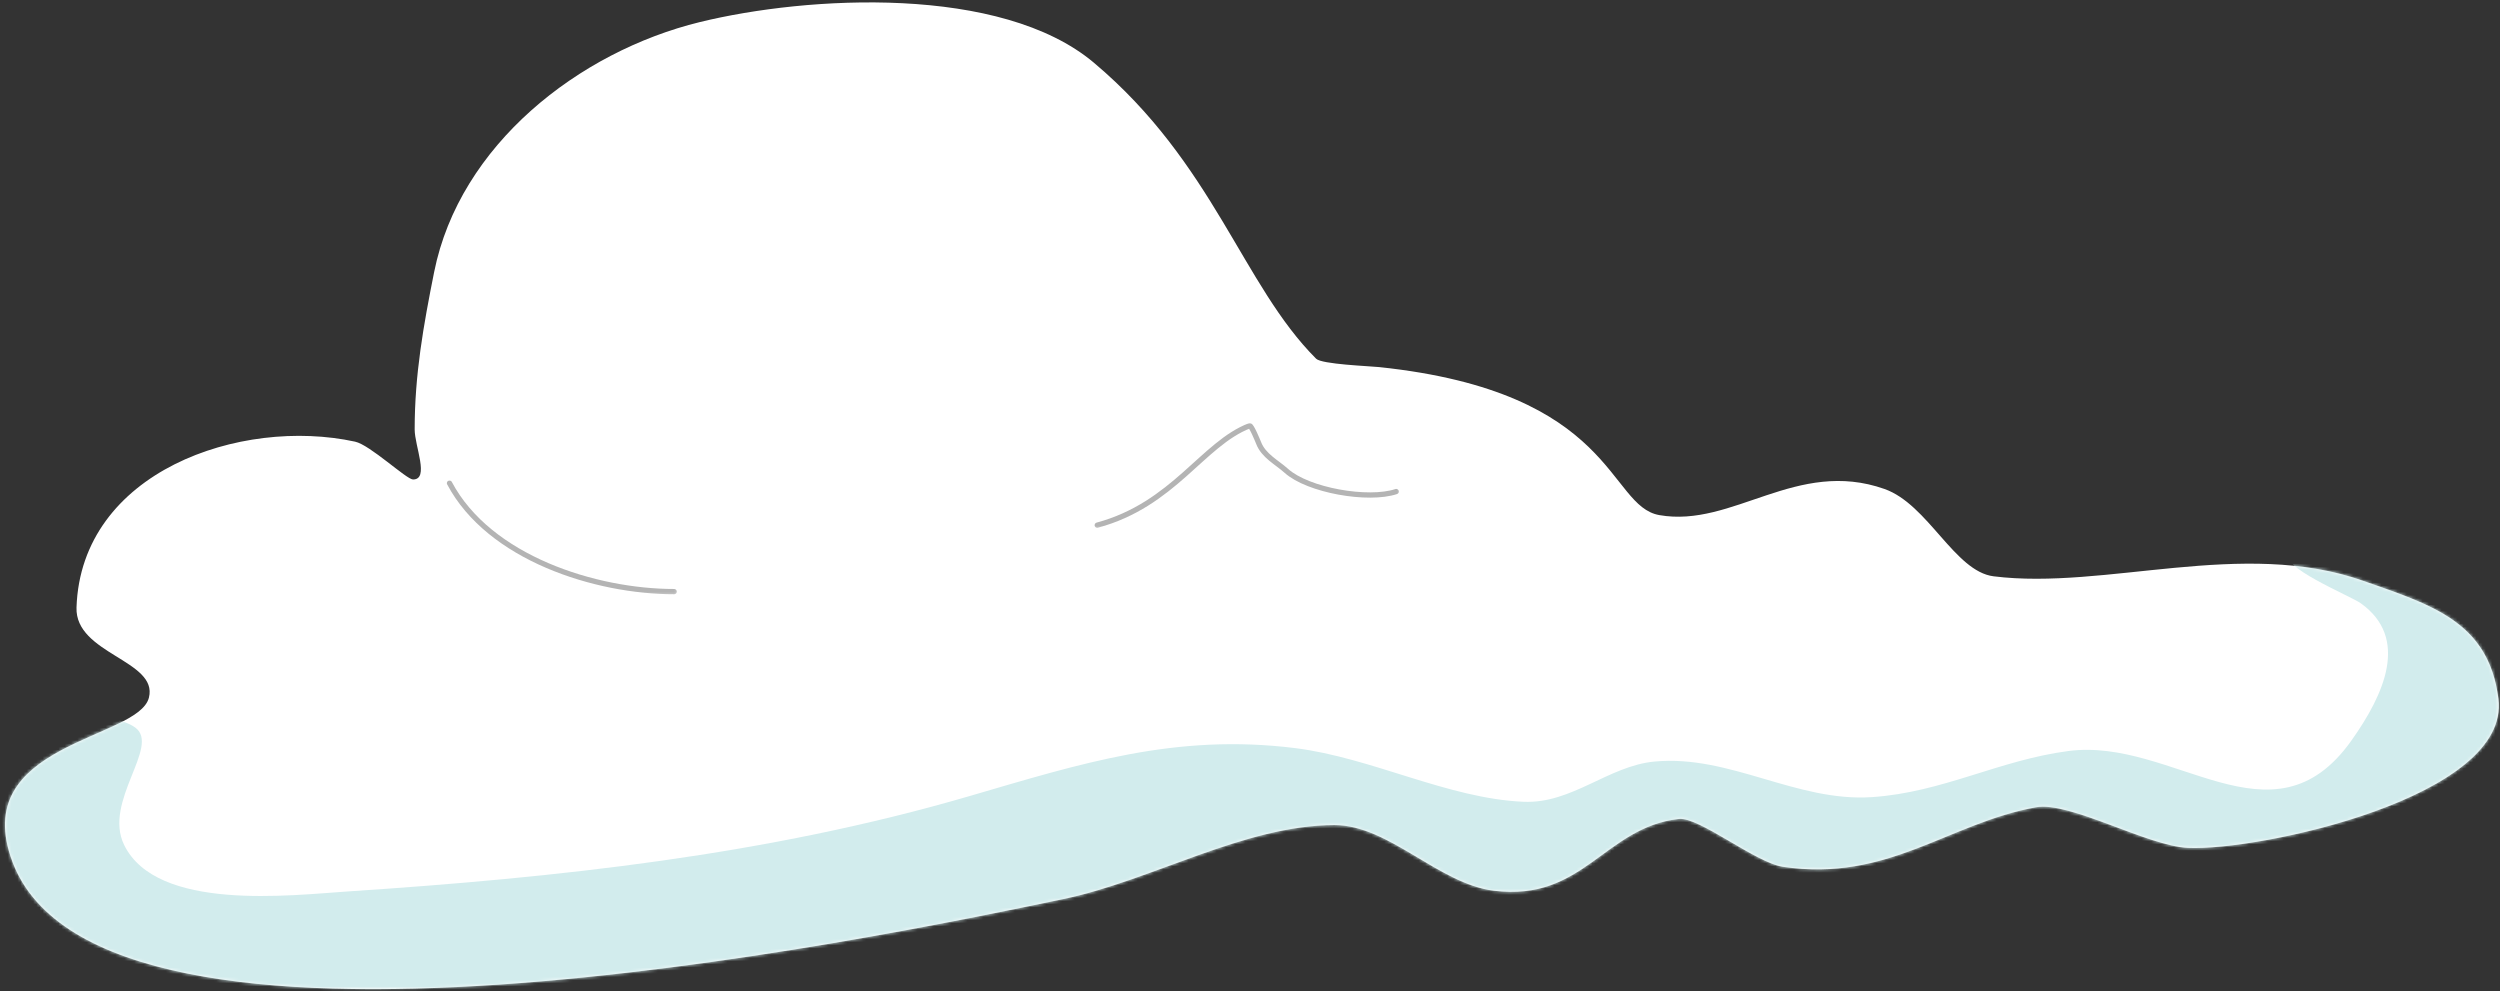 <svg width="792" height="314" viewBox="0 0 792 314" fill="none" xmlns="http://www.w3.org/2000/svg">
<rect x="0" y="0" width="792" height="314" fill="#333333" stroke="none"/>
<path fill-rule="evenodd" clip-rule="evenodd" d="M47.179 221.01C50.167 209.171 23.75 207.206 24.238 192.452C25.668 149.424 76.25 132.046 112.488 139.917C117.23 140.944 128.789 151.901 130.847 151.901C136.136 151.901 131.367 141.327 131.367 136.038C131.367 118.702 134.136 103.174 137.546 86.143C145.597 45.964 183.308 16.389 221.738 6.987C255.878 -1.365 317.148 -4.857 346.527 19.854C384.546 51.835 393.57 90.28 416.957 113.647C418.73 115.421 433.75 115.96 436.898 116.292C511.98 124.186 509.238 160.288 525.679 163.186C548.929 167.284 569.179 145.096 596.988 154.901C610.847 159.784 619.207 181.034 631.589 182.577C666.937 186.991 710.328 170.495 748.609 183.991C770.039 191.546 788.418 196.796 791.5 221.366C795.418 252.678 715.429 269.624 693.179 268.612C680.296 268.026 655.668 253.803 645 255.741C617.187 260.792 598.07 279.518 564.867 274.608C556.109 273.311 538.296 258.729 531.859 259.444C508.367 262.053 501.636 285.729 473.257 282.186C455.718 279.995 440.027 261.385 422.777 261.385C394.296 261.385 364.82 279.007 336.82 284.831C275.707 297.549 32.199 348.299 3.937 273.018C-10.231 235.284 43.796 234.44 47.179 221.01Z" fill="white"/>
<mask id="mask0_11_711" style="mask-type:luminance" maskUnits="userSpaceOnUse" x="0" y="170" width="792" height="144">
<path d="M0.808 170.706H791.808V313.706H0.808V170.706Z" fill="white"/>
</mask>
<g mask="url(#mask0_11_711)">
<mask id="mask1_11_711" style="mask-type:luminance" maskUnits="userSpaceOnUse" x="1" y="0" width="791" height="314">
<path fill-rule="evenodd" clip-rule="evenodd" d="M47.179 221.01C50.167 209.17 23.75 207.205 24.238 192.452C25.668 149.424 76.25 132.045 112.488 139.916C117.23 140.944 128.789 151.901 130.847 151.901C136.136 151.901 131.367 141.327 131.367 136.038C131.367 118.702 134.136 103.174 137.546 86.143C145.597 45.963 183.308 16.389 221.738 6.987C255.878 -1.365 317.148 -4.857 346.527 19.854C384.546 51.834 393.57 90.28 416.957 113.647C418.73 115.42 433.75 115.959 436.898 116.291C511.98 124.186 509.238 160.288 525.679 163.186C548.929 167.284 569.179 145.096 596.988 154.901C610.847 159.784 619.207 181.034 631.589 182.577C666.937 186.991 710.328 170.495 748.609 183.991C770.039 191.545 788.418 196.795 791.5 221.366C795.418 252.678 715.429 269.623 693.179 268.612C680.296 268.026 655.668 253.803 645 255.741C617.187 260.791 598.07 279.518 564.867 274.608C556.109 273.311 538.296 258.729 531.859 259.444C508.367 262.053 501.636 285.729 473.257 282.186C455.718 279.995 440.027 261.385 422.777 261.385C394.296 261.385 364.82 279.006 336.82 284.831C275.707 297.549 32.199 348.299 3.937 273.018C-10.231 235.284 43.796 234.44 47.179 221.01Z" fill="white"/>
</mask>
<g mask="url(#mask1_11_711)">
<path fill-rule="evenodd" clip-rule="evenodd" d="M42.898 230.53C50.847 236.444 32.589 253.92 39.328 267.686C49.679 288.834 92.089 283.608 110.148 282.412C176.429 278.033 242.929 270.944 307.07 252.221C342.57 241.854 372.398 232.272 410.277 236.998C434.66 240.045 458.699 252.994 482.699 254.006C498.046 254.655 509.519 242.615 524.218 241.252C548.046 239.037 569.097 254.143 593.07 252.526C615.48 251.018 633.25 240.815 655.257 237.924C688.558 233.545 719.867 269.729 744.847 234.721C755.386 219.936 763.347 202.143 747.886 191.115C744.589 188.76 720.867 179.096 725.828 175.381C750.058 157.229 819.359 201.787 819.359 234.721C819.359 308.42 687.046 334.002 635.078 344.033C487.148 372.592 331.917 370.291 181.898 368.865C116.218 368.244 32.917 374.811 -25.704 339.533C-79.832 306.959 -53.243 255.08 -8.364 232.194C5.937 224.897 34.949 224.612 42.898 230.53Z" fill="#D2ECED"/>
</g>
</g>
<mask id="mask2_11_711" style="mask-type:luminance" maskUnits="userSpaceOnUse" x="345" y="133" width="99" height="35">
<path d="M345.808 133.706H443.808V167.706H345.808V133.706Z" fill="white"/>
</mask>
<g mask="url(#mask2_11_711)">
<mask id="mask3_11_711" style="mask-type:luminance" maskUnits="userSpaceOnUse" x="1" y="0" width="791" height="314">
<path fill-rule="evenodd" clip-rule="evenodd" d="M47.179 221.01C50.167 209.17 23.75 207.205 24.238 192.452C25.668 149.424 76.25 132.045 112.488 139.916C117.23 140.944 128.789 151.901 130.847 151.901C136.136 151.901 131.367 141.327 131.367 136.038C131.367 118.702 134.136 103.174 137.546 86.143C145.597 45.963 183.308 16.389 221.738 6.987C255.878 -1.365 317.148 -4.857 346.527 19.854C384.546 51.834 393.57 90.28 416.957 113.647C418.73 115.42 433.75 115.959 436.898 116.291C511.98 124.186 509.238 160.288 525.679 163.186C548.929 167.284 569.179 145.096 596.988 154.901C610.847 159.784 619.207 181.034 631.589 182.577C666.937 186.991 710.328 170.495 748.609 183.991C770.039 191.545 788.418 196.795 791.5 221.366C795.418 252.678 715.429 269.623 693.179 268.612C680.296 268.026 655.668 253.803 645 255.741C617.187 260.791 598.07 279.518 564.867 274.608C556.109 273.311 538.296 258.729 531.859 259.444C508.367 262.053 501.636 285.729 473.257 282.186C455.718 279.995 440.027 261.385 422.777 261.385C394.296 261.385 364.82 279.006 336.82 284.831C275.707 297.549 32.199 348.299 3.937 273.018C-10.231 235.284 43.796 234.44 47.179 221.01Z" fill="white"/>
</mask>
<g mask="url(#mask3_11_711)">
<path d="M347.609 166.373C371.839 159.819 381.007 140.584 395.878 134.873C396.41 134.67 398.468 139.651 398.738 140.346C400.308 144.42 404.5 146.455 407.519 149.17C414.398 155.354 433.417 158.69 442.32 155.725" stroke="#B4B4B4" stroke-width="1.667" stroke-miterlimit="10" stroke-linecap="round" stroke-linejoin="round"/>
</g>
</g>
<mask id="mask4_11_711" style="mask-type:luminance" maskUnits="userSpaceOnUse" x="140" y="151" width="75" height="38">
<path d="M140.808 151.706H214.808V188.706H140.808V151.706Z" fill="white"/>
</mask>
<g mask="url(#mask4_11_711)">
<mask id="mask5_11_711" style="mask-type:luminance" maskUnits="userSpaceOnUse" x="1" y="0" width="791" height="314">
<path fill-rule="evenodd" clip-rule="evenodd" d="M47.179 221.01C50.167 209.17 23.75 207.205 24.238 192.452C25.668 149.424 76.25 132.045 112.488 139.916C117.23 140.944 128.789 151.901 130.847 151.901C136.136 151.901 131.367 141.327 131.367 136.038C131.367 118.702 134.136 103.174 137.546 86.143C145.597 45.963 183.308 16.389 221.738 6.987C255.878 -1.365 317.148 -4.857 346.527 19.854C384.546 51.834 393.57 90.28 416.957 113.647C418.73 115.42 433.75 115.959 436.898 116.291C511.98 124.186 509.238 160.288 525.679 163.186C548.929 167.284 569.179 145.096 596.988 154.901C610.847 159.784 619.207 181.034 631.589 182.577C666.937 186.991 710.328 170.495 748.609 183.991C770.039 191.545 788.418 196.795 791.5 221.366C795.418 252.678 715.429 269.623 693.179 268.612C680.296 268.026 655.668 253.803 645 255.741C617.187 260.791 598.07 279.518 564.867 274.608C556.109 273.311 538.296 258.729 531.859 259.444C508.367 262.053 501.636 285.729 473.257 282.186C455.718 279.995 440.027 261.385 422.777 261.385C394.296 261.385 364.82 279.006 336.82 284.831C275.707 297.549 32.199 348.299 3.937 273.018C-10.231 235.284 43.796 234.44 47.179 221.01Z" fill="white"/>
</mask>
<g mask="url(#mask5_11_711)">
<path d="M142.398 153.065C154.98 176.807 188.679 187.424 213.57 187.424" stroke="#B4B4B4" stroke-width="1.667" stroke-miterlimit="10" stroke-linecap="round" stroke-linejoin="round"/>
</g>
</g>
</svg>
